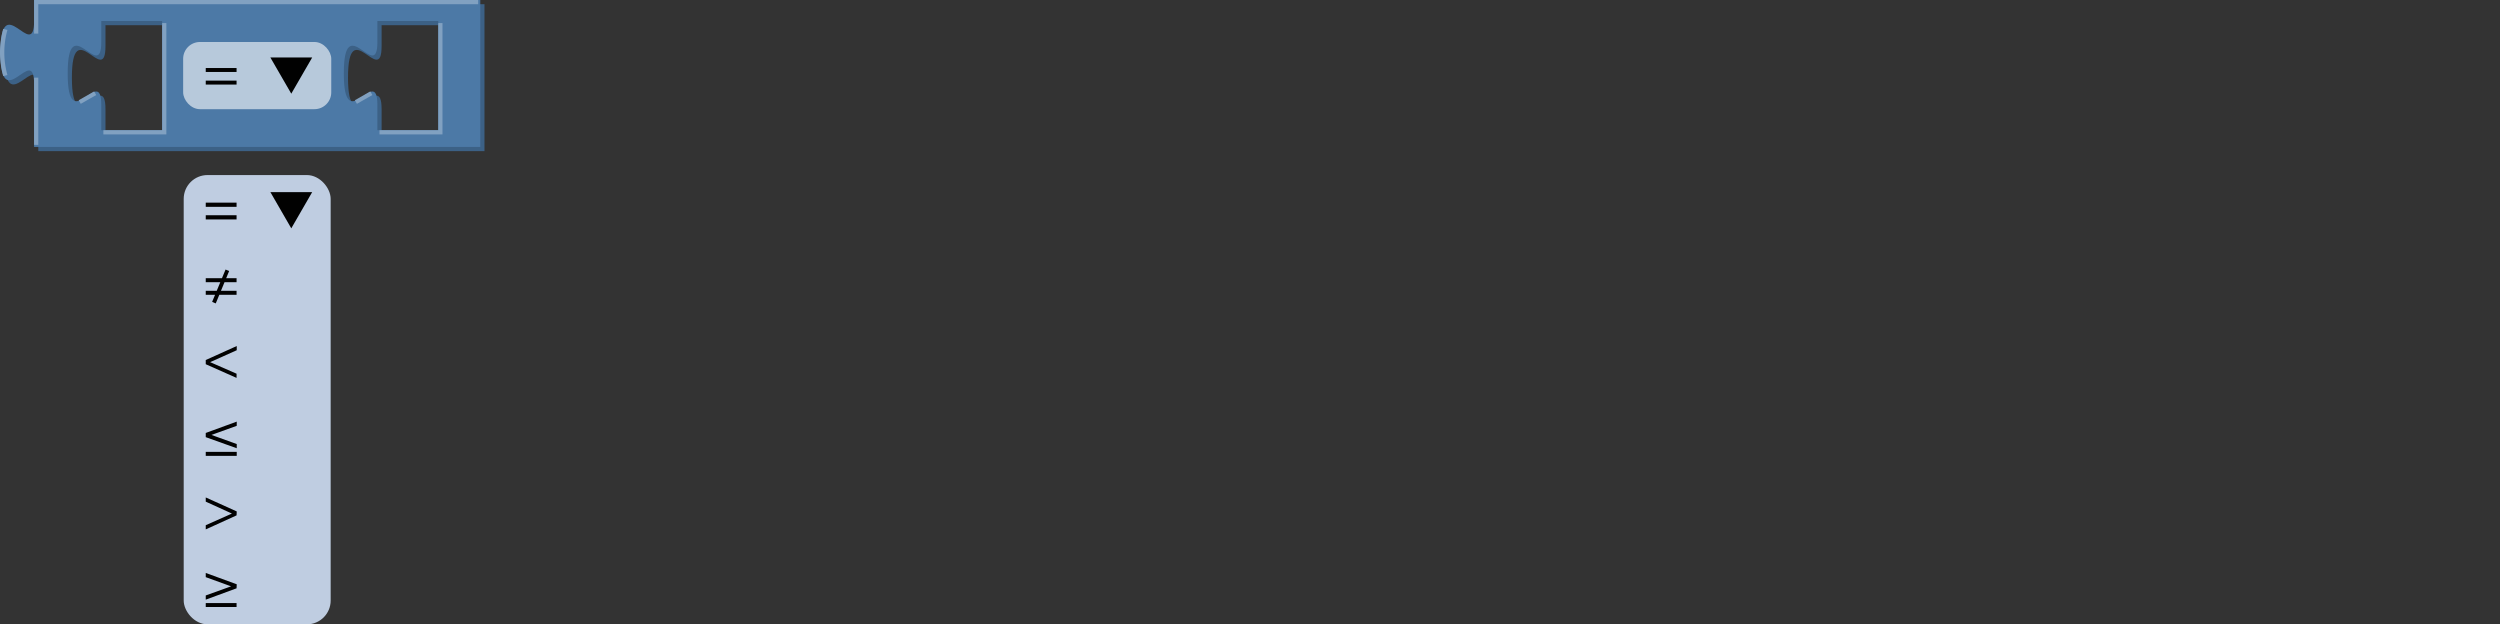 <svg xmlns="http://www.w3.org/2000/svg" viewBox="0 0 595.39 148.69"><rect x="0" y="0" width="595.39" height="148.69" fill="#333333" stroke="none"/><defs><style>.cls-1{fill:none;}.cls-2{fill:#3c6186;}.cls-3{fill:#4c79a6;}.cls-4{fill:#81a1c1;}.cls-5{opacity:0.6;}.cls-6{fill:#fff;}.cls-7{isolation:isolate;}.cls-8{fill:#010101;}.cls-9{fill:#bfcde1;}</style></defs><g id="Layer_2" data-name="Layer 2"><g id="Layer_1-2" data-name="Layer 1"><rect class="cls-1" x="0.12" width="595.28" height="18"/><path class="cls-2" d="M9.12,1H115.38V36H9.12V21c0-10-8,8-8-7.5s8,2.5,8-7.5Zm30.5,5H25.12v5c0,10-8-8-8,7.5s8-2.5,8,7.5v6h14.5Zm65.76,0H90.88v5c0,10-8-8-8,7.5s8-2.5,8,7.5v6h14.5Z"/><path class="cls-3" d="M8.12,0H114.38V35H8.12V20c0-10-8,8-8-7.5s8,2.5,8-7.5Zm30.5,5H24.12v5c0,10-8-8-8,7.5s8-2.5,8,7.5v6h14.5Zm65.76,0H89.88v5c0,10-8-8-8,7.5s8-2.5,8,7.5v6h14.5Z"/><path class="cls-4" d="M9.12,34.5h-1v-16h1ZM105.38,32h-15V31h14V5.5h1ZM39.62,32h-15V31h14V5.5h1ZM85,24.73l-.49-.86,3.68-2.1.49.86Zm-65.77,0-.49-.86,3.68-2.1.49.86ZM.77,18.13a20.9,20.9,0,0,1,0-11.26l1,.26a19.79,19.79,0,0,0,0,10.74ZM9.12,8h-1V0H113.88V1H9.12Z"/><g class="cls-5"><rect class="cls-6" x="43.62" y="10" width="35.27" height="16" rx="4"/></g><g class="cls-7"><path class="cls-8" d="M56.34,16.2v.94H49V16.2Zm0,3v.94H49v-.94Z"/></g><polygon class="cls-8" points="69.37 22.31 74.35 13.69 64.39 13.69 69.37 22.31"/><rect class="cls-9" x="43.75" y="41.69" width="35" height="107" rx="5.67"/><g class="cls-7"><path class="cls-8" d="M56.34,48.26v1H49v-1Zm0,3v1H49v-1Z"/><path class="cls-8" d="M56.34,66.26v.95H49v-.95Zm0,3v.95H49v-.95Zm-2.62-5.07.85.36-3.19,7.71-.86-.37Z"/><path class="cls-8" d="M49,86.74v-1l7.38-3.33v1l-6.9,3.09V86L56.34,89v1Z"/><path class="cls-8" d="M49,104.11v-1l7.38-2.7v1l-6.88,2.48v-.62l6.88,2.48v1Zm7.38,3.51v.94H49v-.94Z"/><path class="cls-8" d="M56.34,122.74,49,126.08v-1l6.9-3.07v.6L49,119.47v-1l7.38,3.33Z"/><path class="cls-8" d="M56.34,140.11,49,142.81v-1l6.89-2.48v.62L49,137.45v-1l7.38,2.7Zm0,3.51v.94H49v-.94Z"/></g><polygon class="cls-8" points="69.37 54.38 74.35 45.75 64.39 45.75 69.37 54.38"/></g></g></svg>